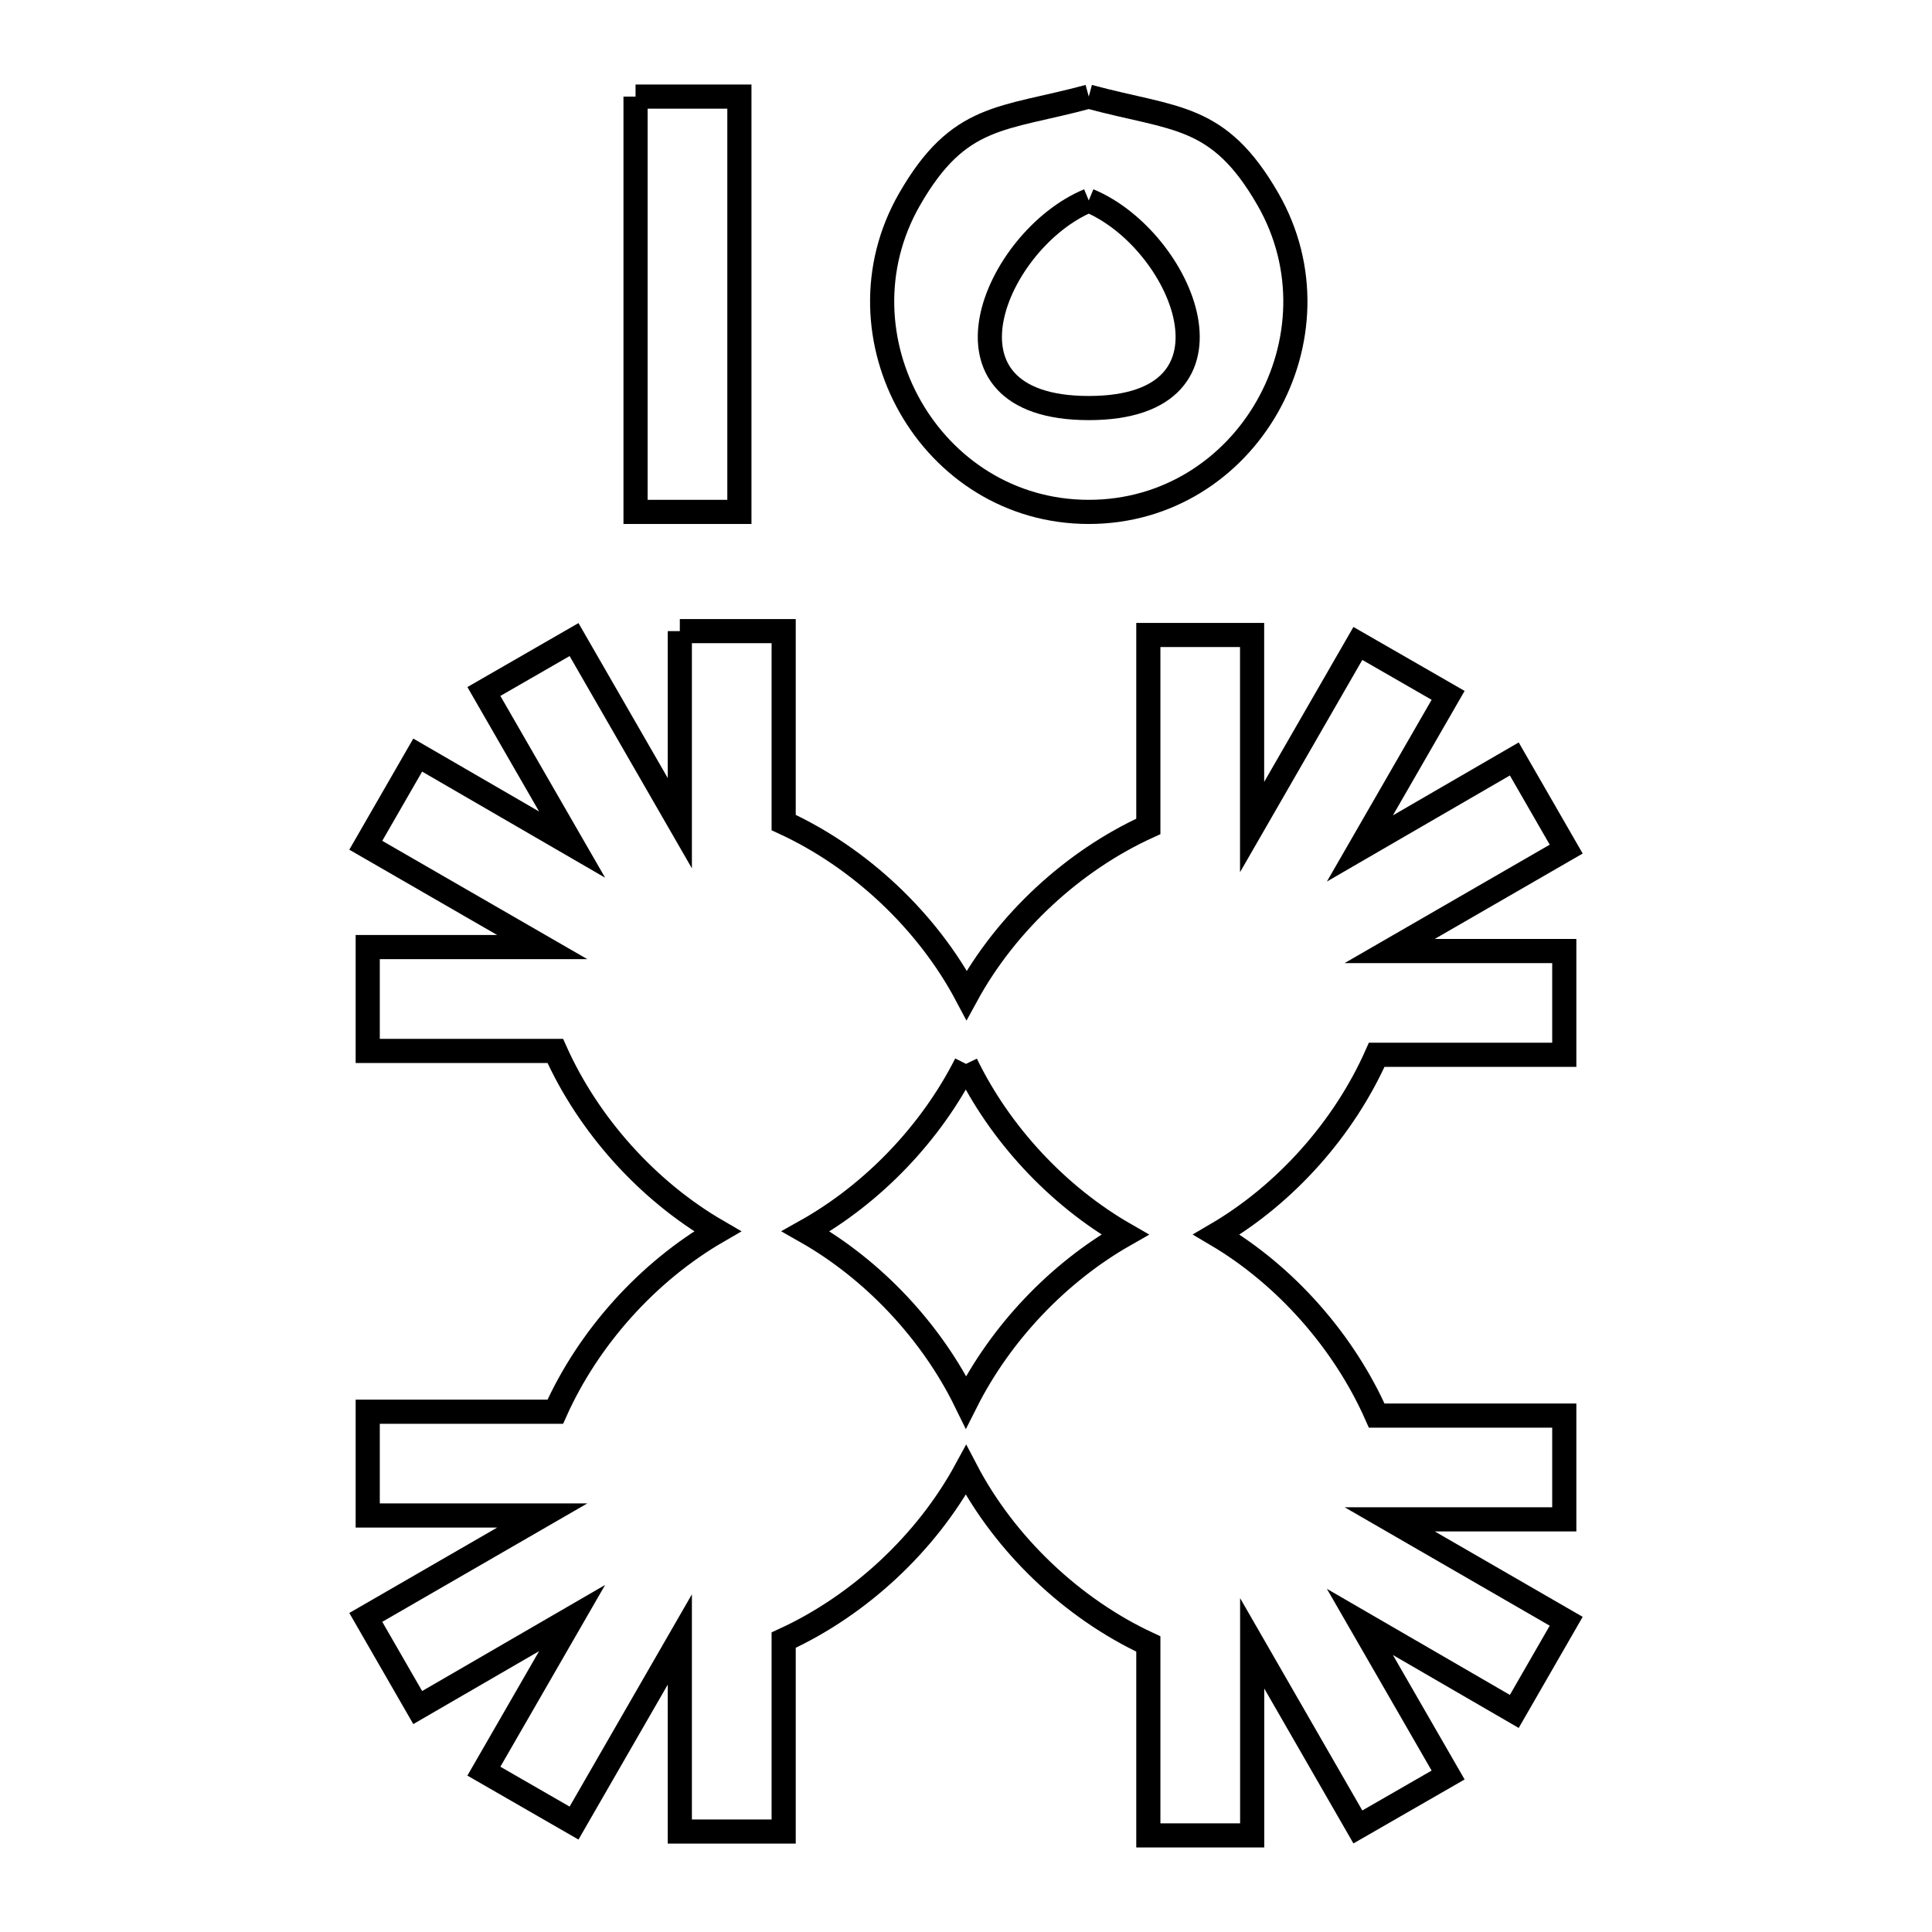 <svg xmlns="http://www.w3.org/2000/svg" viewBox="0.0 0.0 24.0 24.0" height="200px" width="200px"><path fill="none" stroke="black" stroke-width=".3" stroke-opacity="1.0"  filling="0" d="M7.895 1.2 L9.185 1.2 L9.185 6.359 L7.895 6.359 L7.895 1.2"></path>
<path fill="none" stroke="black" stroke-width=".3" stroke-opacity="1.0"  filling="0" d="M13.525 1.2 L13.525 1.2 C14.601 1.491 15.136 1.404 15.752 2.477 C16.724 4.173 15.495 6.359 13.525 6.359 C11.555 6.359 10.326 4.172 11.298 2.477 C11.914 1.404 12.449 1.491 13.525 1.2 L13.525 1.2"></path>
<path fill="none" stroke="black" stroke-width=".3" stroke-opacity="1.0"  filling="0" d="M13.525 2.49 L13.525 2.49 C14.688 2.972 15.579 5.069 13.525 5.069 C11.471 5.069 12.362 2.972 13.525 2.49 L13.525 2.49"></path>
<path fill="none" stroke="black" stroke-width=".3" stroke-opacity="1.0"  filling="0" d="M8.445 7.84 L9.735 7.84 L9.735 10.218 C10.681 10.653 11.52 11.442 12.008 12.362 L12.008 12.362 C12.5 11.461 13.33 10.691 14.265 10.266 L14.265 7.888 L15.554 7.888 L15.554 10.274 L16.868 7.993 L17.989 8.638 L16.893 10.54 L18.811 9.428 L19.456 10.548 L17.263 11.814 L19.432 11.814 L19.432 13.103 L17.102 13.103 C16.698 14.015 15.972 14.832 15.111 15.336 L15.111 15.336 C15.973 15.845 16.698 16.669 17.102 17.585 L19.432 17.585 L19.432 18.874 L17.264 18.874 L19.456 20.14 L18.811 21.26 L16.893 20.148 L17.989 22.05 L16.868 22.695 L15.555 20.414 L15.555 22.8 L14.265 22.8 L14.265 20.422 C13.319 19.983 12.483 19.187 12 18.262 L12 18.262 C11.507 19.169 10.674 19.944 9.735 20.374 L9.735 22.752 L8.445 22.752 L8.445 20.366 L7.131 22.647 L6.011 22.002 L7.107 20.1 L5.189 21.212 L4.544 20.092 L6.736 18.826 L4.568 18.826 L4.568 17.537 L6.898 17.537 C7.308 16.62 8.044 15.799 8.913 15.296 L8.913 15.296 C8.043 14.792 7.308 13.972 6.898 13.055 L4.568 13.055 L4.568 11.765 L6.736 11.765 L4.544 10.5 L5.189 9.38 L7.107 10.492 L6.011 8.59 L7.131 7.945 L8.445 10.226 L8.445 7.84"></path>
<path fill="none" stroke="black" stroke-width=".3" stroke-opacity="1.0"  filling="0" d="M12 13.216 L12 13.216 C12.421 14.085 13.137 14.855 13.975 15.336 L13.975 15.336 C13.144 15.808 12.43 16.562 12 17.416 L12 17.416 C11.574 16.545 10.852 15.774 10.009 15.296 L10.009 15.296 C10.846 14.827 11.567 14.073 12 13.216 L12 13.216"></path></svg>